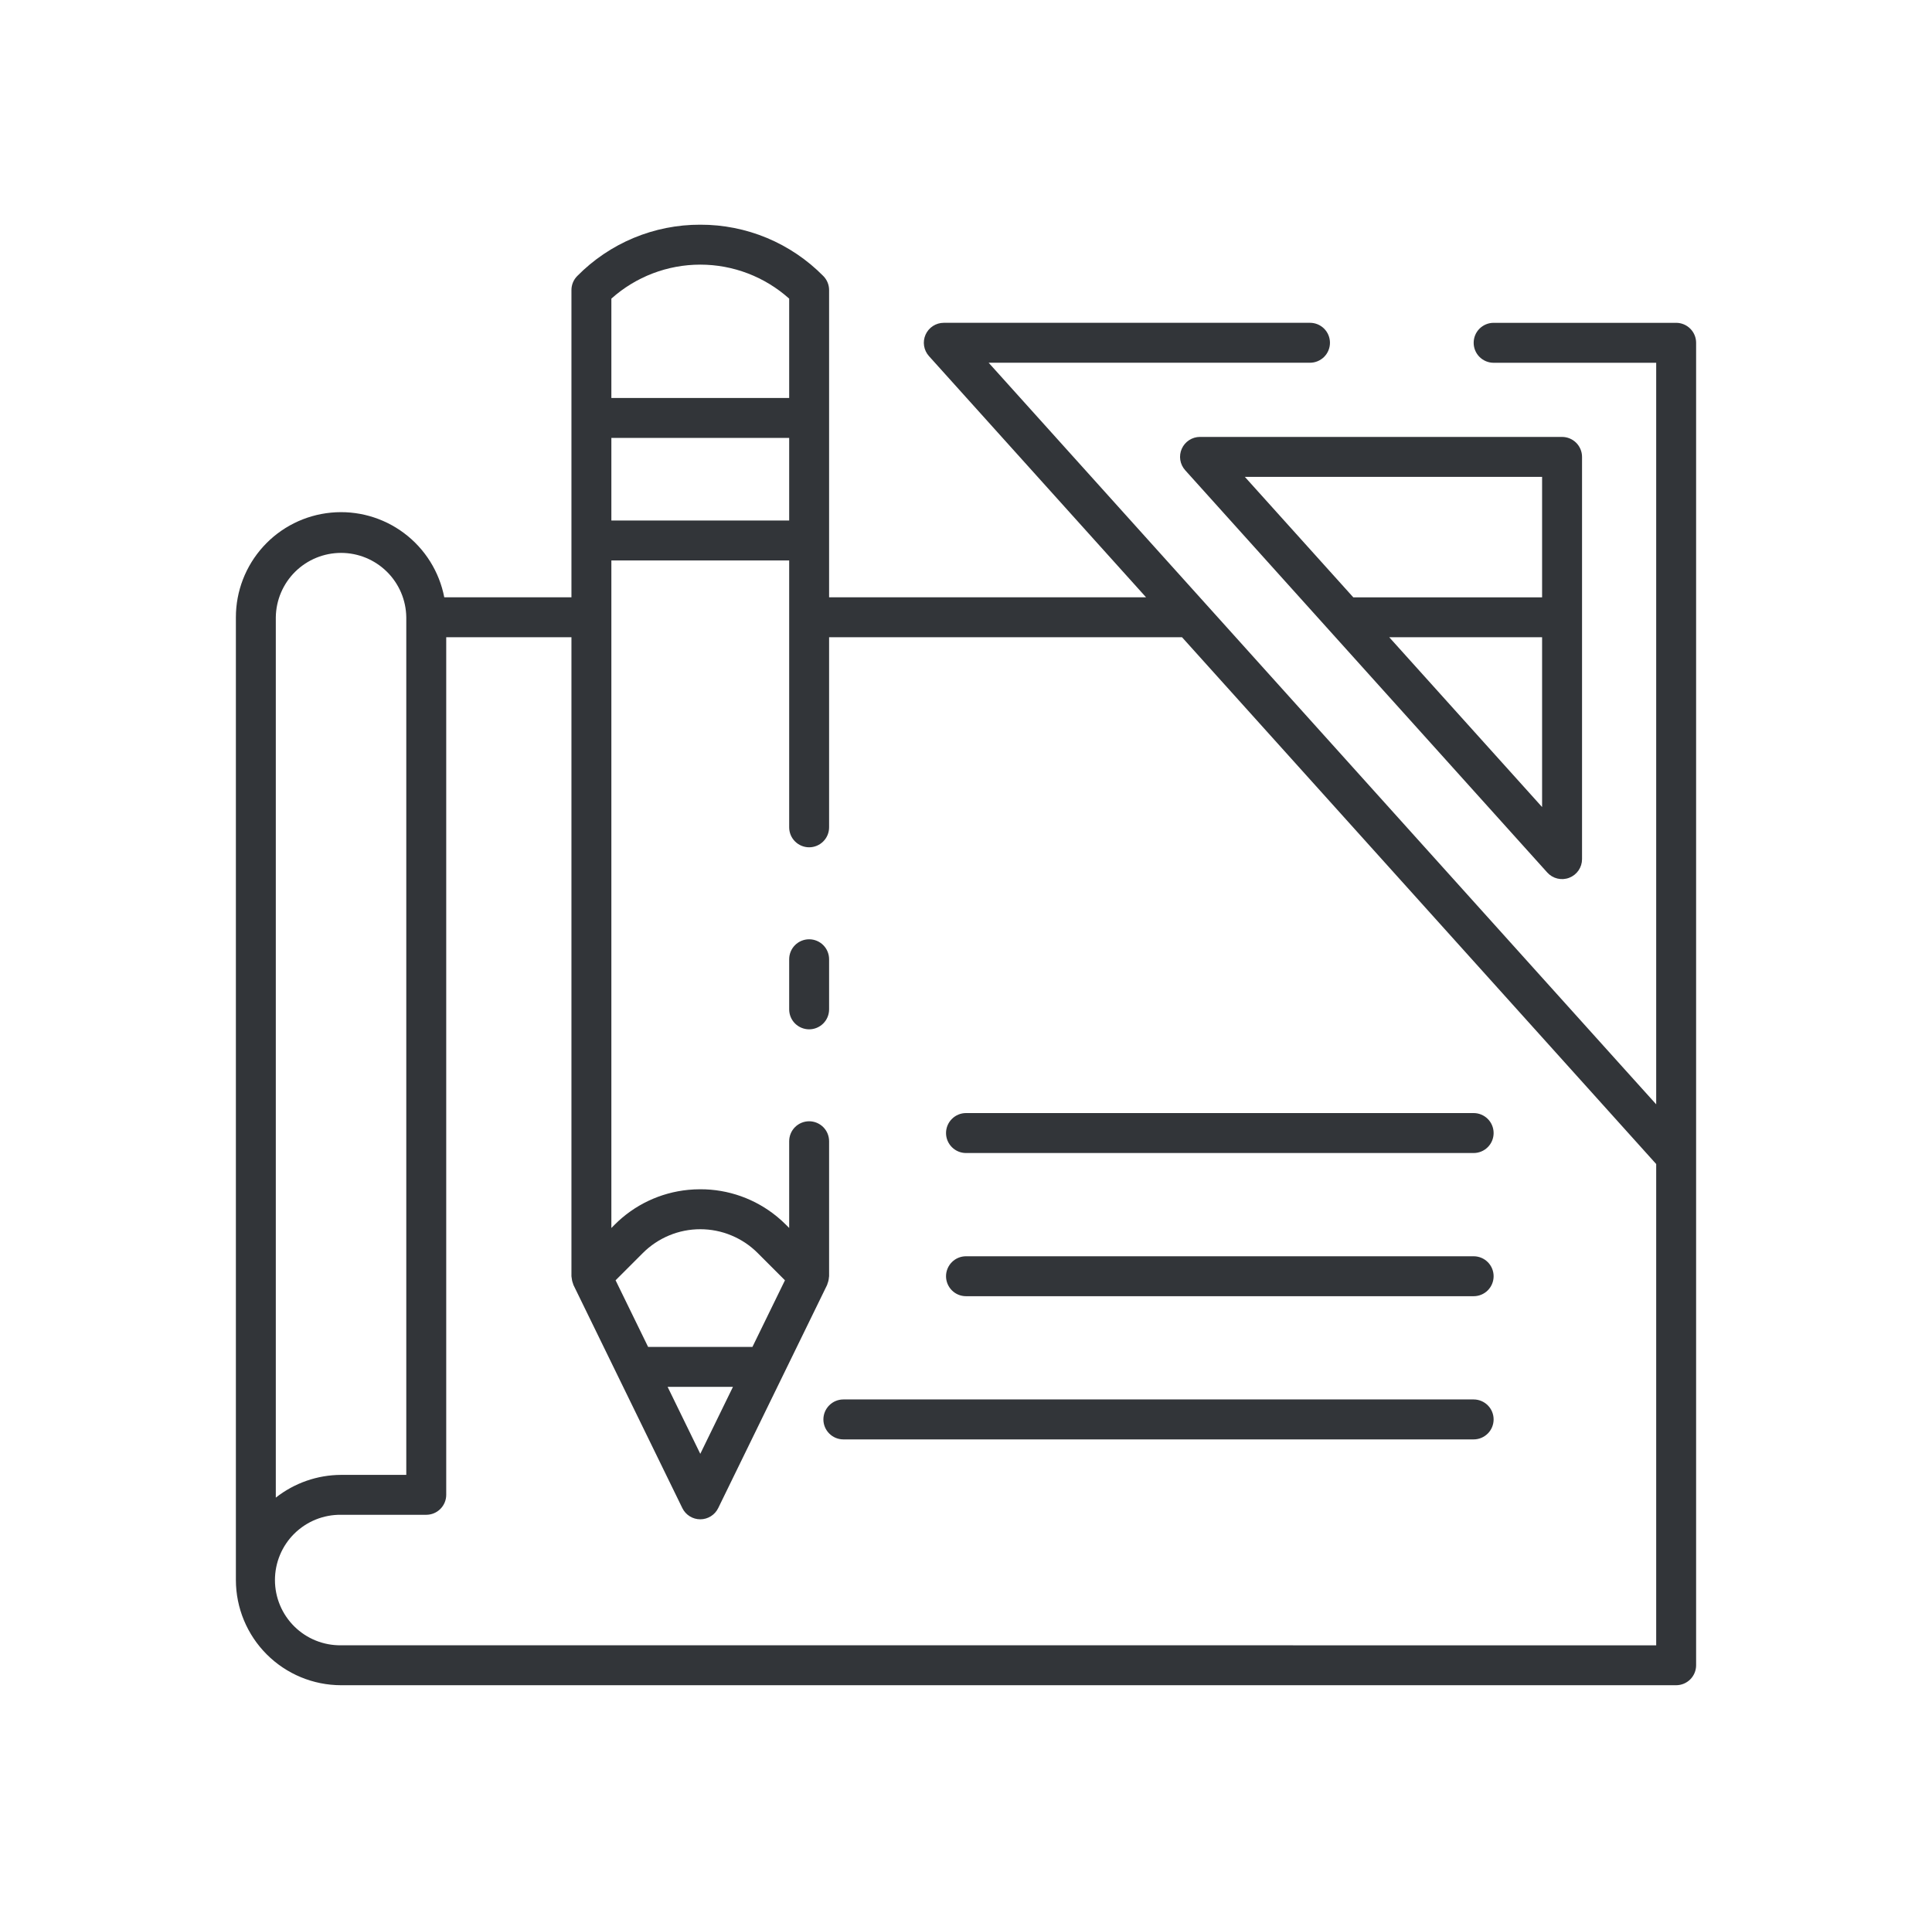 <svg width="86" height="85" viewBox="0 0 86 85" fill="none" xmlns="http://www.w3.org/2000/svg">
<path d="M36.906 44.92C36.906 45.156 36.813 45.382 36.646 45.549C36.479 45.715 36.253 45.809 36.018 45.809C35.782 45.809 35.556 45.715 35.389 45.549C35.222 45.382 35.129 45.156 35.129 44.92V42.691C35.129 42.455 35.222 42.229 35.389 42.062C35.556 41.895 35.782 41.802 36.018 41.802C36.253 41.802 36.479 41.895 36.646 42.062C36.813 42.229 36.906 42.455 36.906 42.691V44.92ZM53.417 19.445H69.533C69.769 19.445 69.995 19.539 70.162 19.706C70.328 19.872 70.422 20.098 70.422 20.334V38.234C70.422 38.414 70.368 38.59 70.266 38.738C70.164 38.886 70.019 39 69.852 39.064C69.684 39.129 69.5 39.141 69.326 39.099C69.151 39.057 68.993 38.963 68.873 38.829L59.184 28.067L52.757 20.927C52.642 20.799 52.566 20.641 52.539 20.472C52.512 20.302 52.535 20.128 52.605 19.971C52.675 19.814 52.789 19.681 52.933 19.587C53.077 19.494 53.245 19.444 53.417 19.444L53.417 19.445ZM68.644 35.917V28.36H61.84L68.644 35.917ZM55.413 21.223L60.241 26.585H68.644V21.223H55.413ZM75.5 15.254V74.11C75.5 74.346 75.406 74.572 75.24 74.738C75.073 74.905 74.847 74.999 74.611 74.999H15.181C13.941 74.997 12.751 74.504 11.873 73.626C10.996 72.749 10.502 71.559 10.5 70.319V27.472C10.5 26.308 10.934 25.186 11.717 24.325C12.5 23.463 13.575 22.925 14.734 22.814C15.893 22.703 17.051 23.027 17.983 23.724C18.916 24.421 19.555 25.441 19.776 26.583H25.437V12.909C25.437 12.676 25.529 12.451 25.694 12.285C26.409 11.559 27.262 10.983 28.202 10.59C29.143 10.198 30.152 9.997 31.172 10C32.191 9.997 33.2 10.198 34.141 10.59C35.081 10.983 35.934 11.559 36.649 12.285C36.813 12.451 36.906 12.675 36.906 12.909V26.583H51.016L41.352 15.849C41.237 15.721 41.161 15.563 41.134 15.393C41.107 15.224 41.13 15.05 41.2 14.893C41.27 14.736 41.384 14.603 41.528 14.509C41.672 14.416 41.84 14.366 42.012 14.366H58.313C58.548 14.366 58.774 14.459 58.941 14.626C59.108 14.793 59.201 15.019 59.201 15.254C59.201 15.49 59.108 15.716 58.941 15.883C58.774 16.049 58.548 16.143 58.313 16.143H44.008L53.671 26.876L72.219 47.479L73.723 49.147V16.145H66.486C66.251 16.145 66.025 16.051 65.858 15.884C65.691 15.718 65.598 15.492 65.598 15.256C65.598 15.02 65.691 14.794 65.858 14.627C66.025 14.461 66.251 14.367 66.486 14.367H74.611C74.847 14.367 75.073 14.461 75.239 14.627C75.406 14.793 75.5 15.019 75.5 15.254ZM33.729 55.766C33.394 55.43 32.995 55.163 32.556 54.981C32.117 54.798 31.647 54.705 31.172 54.705C30.696 54.705 30.226 54.798 29.787 54.981C29.348 55.163 28.949 55.43 28.614 55.766L27.402 56.978L28.85 59.944H33.493L34.941 56.978L33.729 55.766ZM29.718 61.721L31.172 64.701L32.626 61.721H29.718ZM27.214 23.166H35.129V19.488H27.214V23.166ZM27.214 17.711H35.129V13.29C34.041 12.316 32.632 11.777 31.172 11.777C29.711 11.777 28.302 12.316 27.214 13.29V17.711ZM12.277 66.65C13.106 65.998 14.128 65.642 15.181 65.638H18.085V27.472C18.075 26.708 17.765 25.98 17.221 25.443C16.678 24.907 15.945 24.606 15.181 24.606C14.418 24.606 13.685 24.907 13.141 25.443C12.598 25.98 12.287 26.708 12.277 27.472V66.65ZM73.723 73.223V51.804L52.616 28.36H36.906V36.819C36.906 37.055 36.813 37.281 36.646 37.447C36.479 37.614 36.253 37.708 36.018 37.708C35.782 37.708 35.556 37.614 35.389 37.447C35.222 37.281 35.129 37.055 35.129 36.819V24.943H27.214V54.651L27.357 54.507C28.235 53.623 29.395 53.074 30.635 52.953C30.812 52.936 30.991 52.927 31.171 52.927C32.417 52.923 33.626 53.354 34.589 54.146C34.726 54.258 34.858 54.378 34.986 54.506L35.129 54.649V50.79C35.129 50.554 35.222 50.328 35.389 50.161C35.556 49.995 35.782 49.901 36.018 49.901C36.253 49.901 36.479 49.995 36.646 50.161C36.813 50.328 36.906 50.554 36.906 50.79V56.797C36.906 56.819 36.899 56.839 36.897 56.859C36.894 56.903 36.887 56.946 36.878 56.988C36.868 57.035 36.854 57.08 36.836 57.123C36.828 57.145 36.827 57.167 36.816 57.188L34.847 61.222L31.97 67.116C31.897 67.266 31.784 67.392 31.642 67.48C31.501 67.568 31.338 67.615 31.172 67.615C31.005 67.615 30.842 67.568 30.701 67.48C30.56 67.392 30.446 67.266 30.373 67.116L27.496 61.222L25.527 57.188C25.517 57.168 25.516 57.146 25.508 57.126C25.49 57.08 25.475 57.034 25.465 56.986C25.456 56.945 25.449 56.903 25.446 56.861C25.446 56.84 25.437 56.819 25.437 56.797V28.36H19.863V66.526C19.863 66.761 19.769 66.987 19.602 67.154C19.436 67.321 19.21 67.414 18.974 67.414H15.181C14.797 67.409 14.415 67.481 14.058 67.624C13.702 67.768 13.377 67.981 13.103 68.251C12.829 68.521 12.612 68.843 12.464 69.198C12.315 69.553 12.239 69.934 12.239 70.318C12.239 70.703 12.315 71.084 12.464 71.439C12.612 71.793 12.829 72.115 13.103 72.385C13.377 72.656 13.702 72.869 14.058 73.012C14.415 73.156 14.797 73.227 15.181 73.222L73.723 73.223ZM65.598 62.281H37.541C37.305 62.281 37.079 62.375 36.913 62.542C36.746 62.708 36.652 62.934 36.652 63.17C36.652 63.406 36.746 63.632 36.913 63.798C37.079 63.965 37.305 64.059 37.541 64.059H65.598C65.833 64.059 66.059 63.965 66.226 63.798C66.393 63.632 66.486 63.406 66.486 63.17C66.486 62.934 66.393 62.708 66.226 62.542C66.059 62.375 65.833 62.281 65.598 62.281ZM65.598 55.909H43C42.764 55.909 42.538 56.002 42.372 56.169C42.205 56.336 42.111 56.562 42.111 56.797C42.111 57.033 42.205 57.259 42.372 57.426C42.538 57.593 42.764 57.686 43 57.686H65.598C65.833 57.686 66.059 57.593 66.226 57.426C66.393 57.259 66.486 57.033 66.486 56.797C66.486 56.562 66.393 56.336 66.226 56.169C66.059 56.002 65.833 55.909 65.598 55.909ZM65.598 49.536H43C42.764 49.536 42.538 49.63 42.372 49.797C42.205 49.963 42.111 50.189 42.111 50.425C42.111 50.661 42.205 50.887 42.372 51.053C42.538 51.22 42.764 51.314 43 51.314H65.598C65.833 51.314 66.059 51.22 66.226 51.053C66.393 50.887 66.486 50.661 66.486 50.425C66.486 50.189 66.393 49.963 66.226 49.797C66.059 49.63 65.833 49.536 65.598 49.536Z" fill="#323539"/>
</svg>

